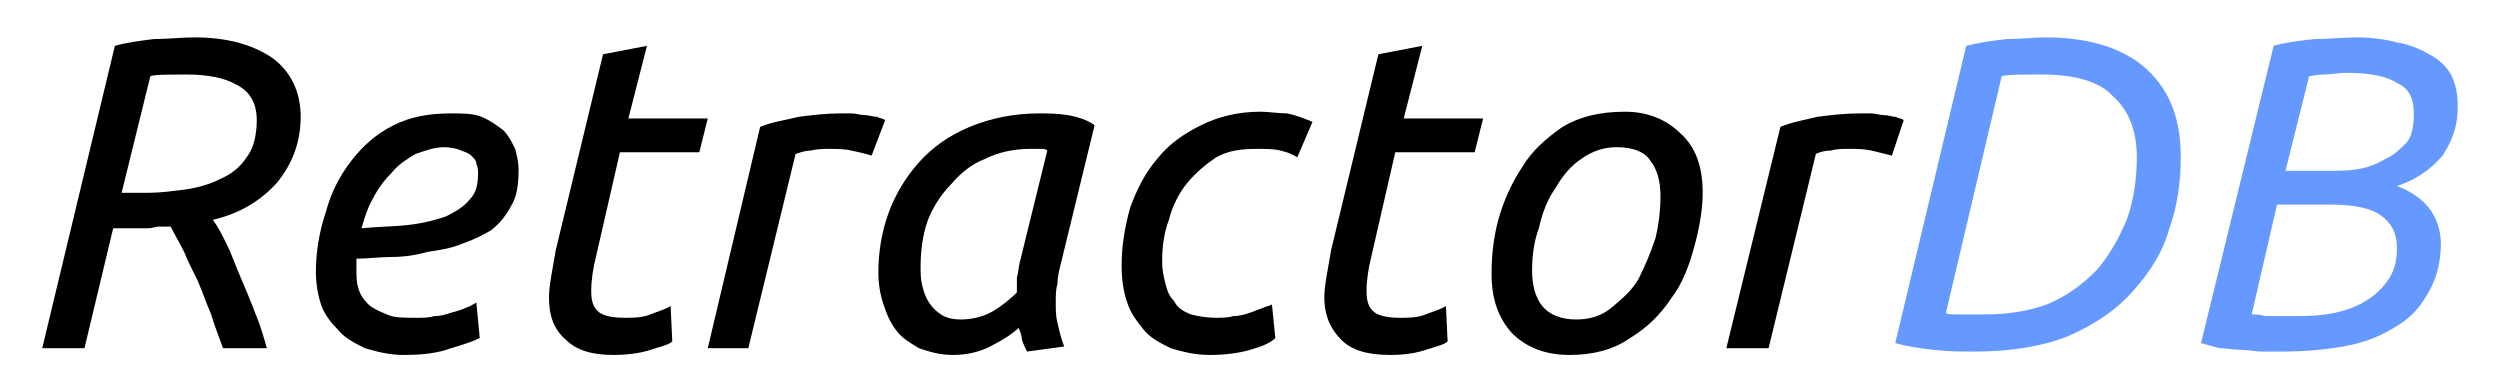 <?xml version="1.0" encoding="UTF-8"?>
<!DOCTYPE svg  PUBLIC '-//W3C//DTD SVG 1.1//EN'  'http://www.w3.org/Graphics/SVG/1.1/DTD/svg11.dtd'>
<svg width="1370px" height="215px" clip-rule="evenodd" fill-rule="evenodd" image-rendering="optimizeQuality" shape-rendering="geometricPrecision" text-rendering="geometricPrecision" version="1.1" viewBox="0 0 1480 232" xml:space="preserve" xmlns="http://www.w3.org/2000/svg">
 <defs>
  <style type="text/css">
   <![CDATA[
    .fil0 {fill:white}
    .fil1 {fill:black;fill-rule:nonzero}
    .fil2 {fill:#6699FF;fill-rule:nonzero}
   ]]>
  </style>
 </defs>
 
  
  <rect class="fil0" width="1480" height="232"/>
  <path class="fil1" d="m115 22c19 0 34 4 46 12 11 8 17 20 17 35s-5 28-14 39c-9 10-21 18-38 22 3 4 5 8 8 14s5 12 8 19 6 14 9 22c3 7 5 14 7 21h-26c-2-6-5-13-7-20-3-7-5-13-8-20-3-6-6-12-8-17-3-6-6-11-8-15h-7c-2 0-4 1-6 1h-21l-17 71h-25l43-179c7-2 15-3 23-4 8 0 16-1 24-1zm-4 22c-12 0-20 0-22 1l-17 69h16c7 0 14-1 22-2 7-1 14-3 20-6 7-3 12-7 16-13 4-5 6-13 6-22 0-10-4-17-12-21-7-4-17-6-29-6z"/>
  <path class="fil1" d="m214 135c10-1 20-1 28-2 9-1 16-3 22-5 6-3 11-6 14-10 4-4 5-9 5-16 0-1 0-3-1-5 0-2-1-3-3-5-1-1-3-2-6-3-2-1-6-2-10-2-6 0-11 2-17 4-5 3-10 6-14 11-4 4-8 9-11 15-3 5-5 11-7 18zm25 75c-9 0-16-2-23-4-6-3-12-6-16-11-4-4-8-9-10-15s-3-13-3-19c0-12 2-24 6-36 3-11 8-21 15-30s15-16 25-21 21-7 34-7c7 0 13 0 18 2s9 5 13 8c3 3 5 7 7 11 1 4 2 8 2 12 0 9-1 16-4 21-3 6-7 11-12 15-5 3-11 6-17 8-7 3-14 4-21 5-7 2-14 3-21 3s-14 1-21 1v4 2c0 4 0 8 1 11 1 4 3 7 6 10 2 2 6 4 11 6 4 2 10 2 18 2 3 0 7 0 10-1 4 0 7-1 10-2 4-1 7-2 9-3 3-1 4-2 6-3l2 21c-4 2-10 4-17 6-8 3-17 4-28 4z"/>
  <path class="fil1" d="m363 210c-13 0-22-3-28-9-7-6-10-14-10-25 0-7 2-16 4-28l28-116 26-5-11 43h47l-5 20h-47l-14 61c-2 8-3 15-3 21s1 10 5 13c3 2 8 3 15 3 5 0 10 0 15-2s9-3 12-5l1 21c-2 2-7 3-13 5s-14 3-22 3z"/>
  <path class="fil1" d="m497 67h7c3 0 5 1 8 1 2 0 5 1 7 1 2 1 4 1 5 2l-8 21c-3-1-7-2-12-3-4-1-9-1-13-1-3 0-7 0-11 1-3 0-6 1-9 2l-28 115h-24l31-131c7-3 15-4 23-6 8-1 16-2 24-2z"/>
  <path class="fil1" d="m608 208c-1-2-2-4-3-7 0-2-1-5-2-7-3 3-9 7-15 10-7 4-15 6-24 6-8 0-14-2-20-4-5-3-10-6-13-10-4-5-6-10-8-16s-3-12-3-19c0-12 2-24 6-35s10-21 18-30 18-16 30-21 26-8 41-8c5 0 11 0 17 1s12 3 16 6l-20 82c-1 4-2 8-2 12-1 3-1 7-1 11s0 8 1 12 2 9 4 14l-22 3zm-39-19c7 0 14-2 19-5s10-7 14-11v-9c1-3 1-7 2-10l16-65c-1-1-2-1-4-1h-6c-10 0-19 2-27 6-8 3-15 9-20 15-6 6-11 14-14 22-3 9-4 18-4 27 0 4 0 7 1 11s2 7 4 10 4 5 7 7 7 3 12 3z"/>
  <path class="fil1" d="m664 157c0-12 2-23 5-34 4-11 9-21 16-29 7-9 16-15 26-20s22-8 35-8c5 0 11 1 16 1 5 1 10 3 15 5l-9 21c-3-2-6-3-10-4s-9-1-14-1c-9 0-17 1-24 5-6 4-12 9-17 15s-9 14-11 22c-3 8-4 16-4 25 0 5 1 9 2 13s2 7 5 10c2 4 5 6 10 8 4 1 9 2 15 2 3 0 7 0 10-1 4 0 7-1 10-2s5-2 8-3c2-1 4-1 5-2l2 20c-3 3-8 5-15 7s-15 3-24 3-16-2-23-4c-6-3-12-6-16-11s-8-10-10-17c-2-6-3-13-3-21z"/>
  <path class="fil1" d="m823 210c-14 0-23-3-29-9s-10-14-10-25c0-7 2-16 4-28l28-116 26-5-11 43h47l-5 20h-47l-14 61c-2 8-3 15-3 21s1 10 5 13c3 2 8 3 15 3 5 0 10 0 15-2s9-3 12-5l1 21c-2 2-7 3-13 5s-13 3-21 3z"/>
  <path class="fil1" d="m929 210c-15 0-26-5-34-13-8-9-12-20-12-35 0-10 1-21 4-32s8-22 14-31c6-10 14-17 24-24 10-6 22-9 37-9 14 0 25 5 33 13 9 8 13 20 13 35 0 10-2 21-5 32s-7 22-14 31c-6 9-14 17-24 23-10 7-22 10-36 10zm4-21c8 0 15-2 21-7s12-10 16-17c4-8 7-15 10-24 2-8 3-17 3-25 0-9-2-16-6-21-3-5-10-8-20-8-7 0-14 2-21 7-6 4-11 10-15 17-5 7-8 15-10 24-3 8-4 17-4 25 0 9 2 16 6 21s11 8 20 8z"/>
  <path class="fil1" d="m1101 67h7c2 0 5 1 7 1 3 0 5 1 7 1 2 1 4 1 5 2l-7 21-12-3c-5-1-9-1-13-1s-8 0-11 1c-4 0-7 1-9 2l-28 115h-25l32-131c7-3 14-4 22-6 8-1 16-2 25-2z"/>
  <path class="fil2" d="m1209 44c-13 0-21 0-24 1l-33 140c1 1 3 1 7 1h16c14 0 26-2 37-6 12-5 21-12 29-20 7-8 13-18 18-30 4-11 6-24 6-37 0-16-5-28-14-36-8-9-23-13-42-13zm2-22c27 0 47 7 60 19 14 13 20 30 20 52 0 15-2 29-7 43-4 14-12 26-22 37s-22 19-38 26c-15 6-34 9-55 9-8 0-16 0-24-1-9-1-16-2-23-4l42-176c8-2 15-3 24-4 8 0 16-1 23-1z"/>
  <path class="fil2" d="m1350 208h-11c-4 0-8-1-12-1-5 0-9-1-13-1-4-1-7-2-11-3l43-176c7-2 15-3 24-4 9 0 17-1 25-1s17 1 24 3c7 1 14 4 19 7 6 3 10 7 13 12 3 6 4 12 4 19 0 11-3 20-9 29-7 8-15 14-27 18 8 3 14 7 19 13 4 5 7 13 7 21 0 12-3 22-8 30-5 9-11 15-20 20-8 5-18 9-30 11-11 2-23 3-37 3zm-2-87-15 65c2 0 5 0 8 1h15c7 0 14 0 21-1s14-3 20-6 11-7 15-12c5-6 7-13 7-21 0-9-3-15-10-20-6-4-16-6-29-6h-32zm5-20h25c6 0 12 0 18-1s11-3 16-6c5-2 9-6 13-10 3-4 4-10 4-17 0-9-3-15-10-18-6-4-16-6-30-6-5 0-9 1-13 1-5 0-8 1-9 1l-14 56z"/>
 
</svg>
